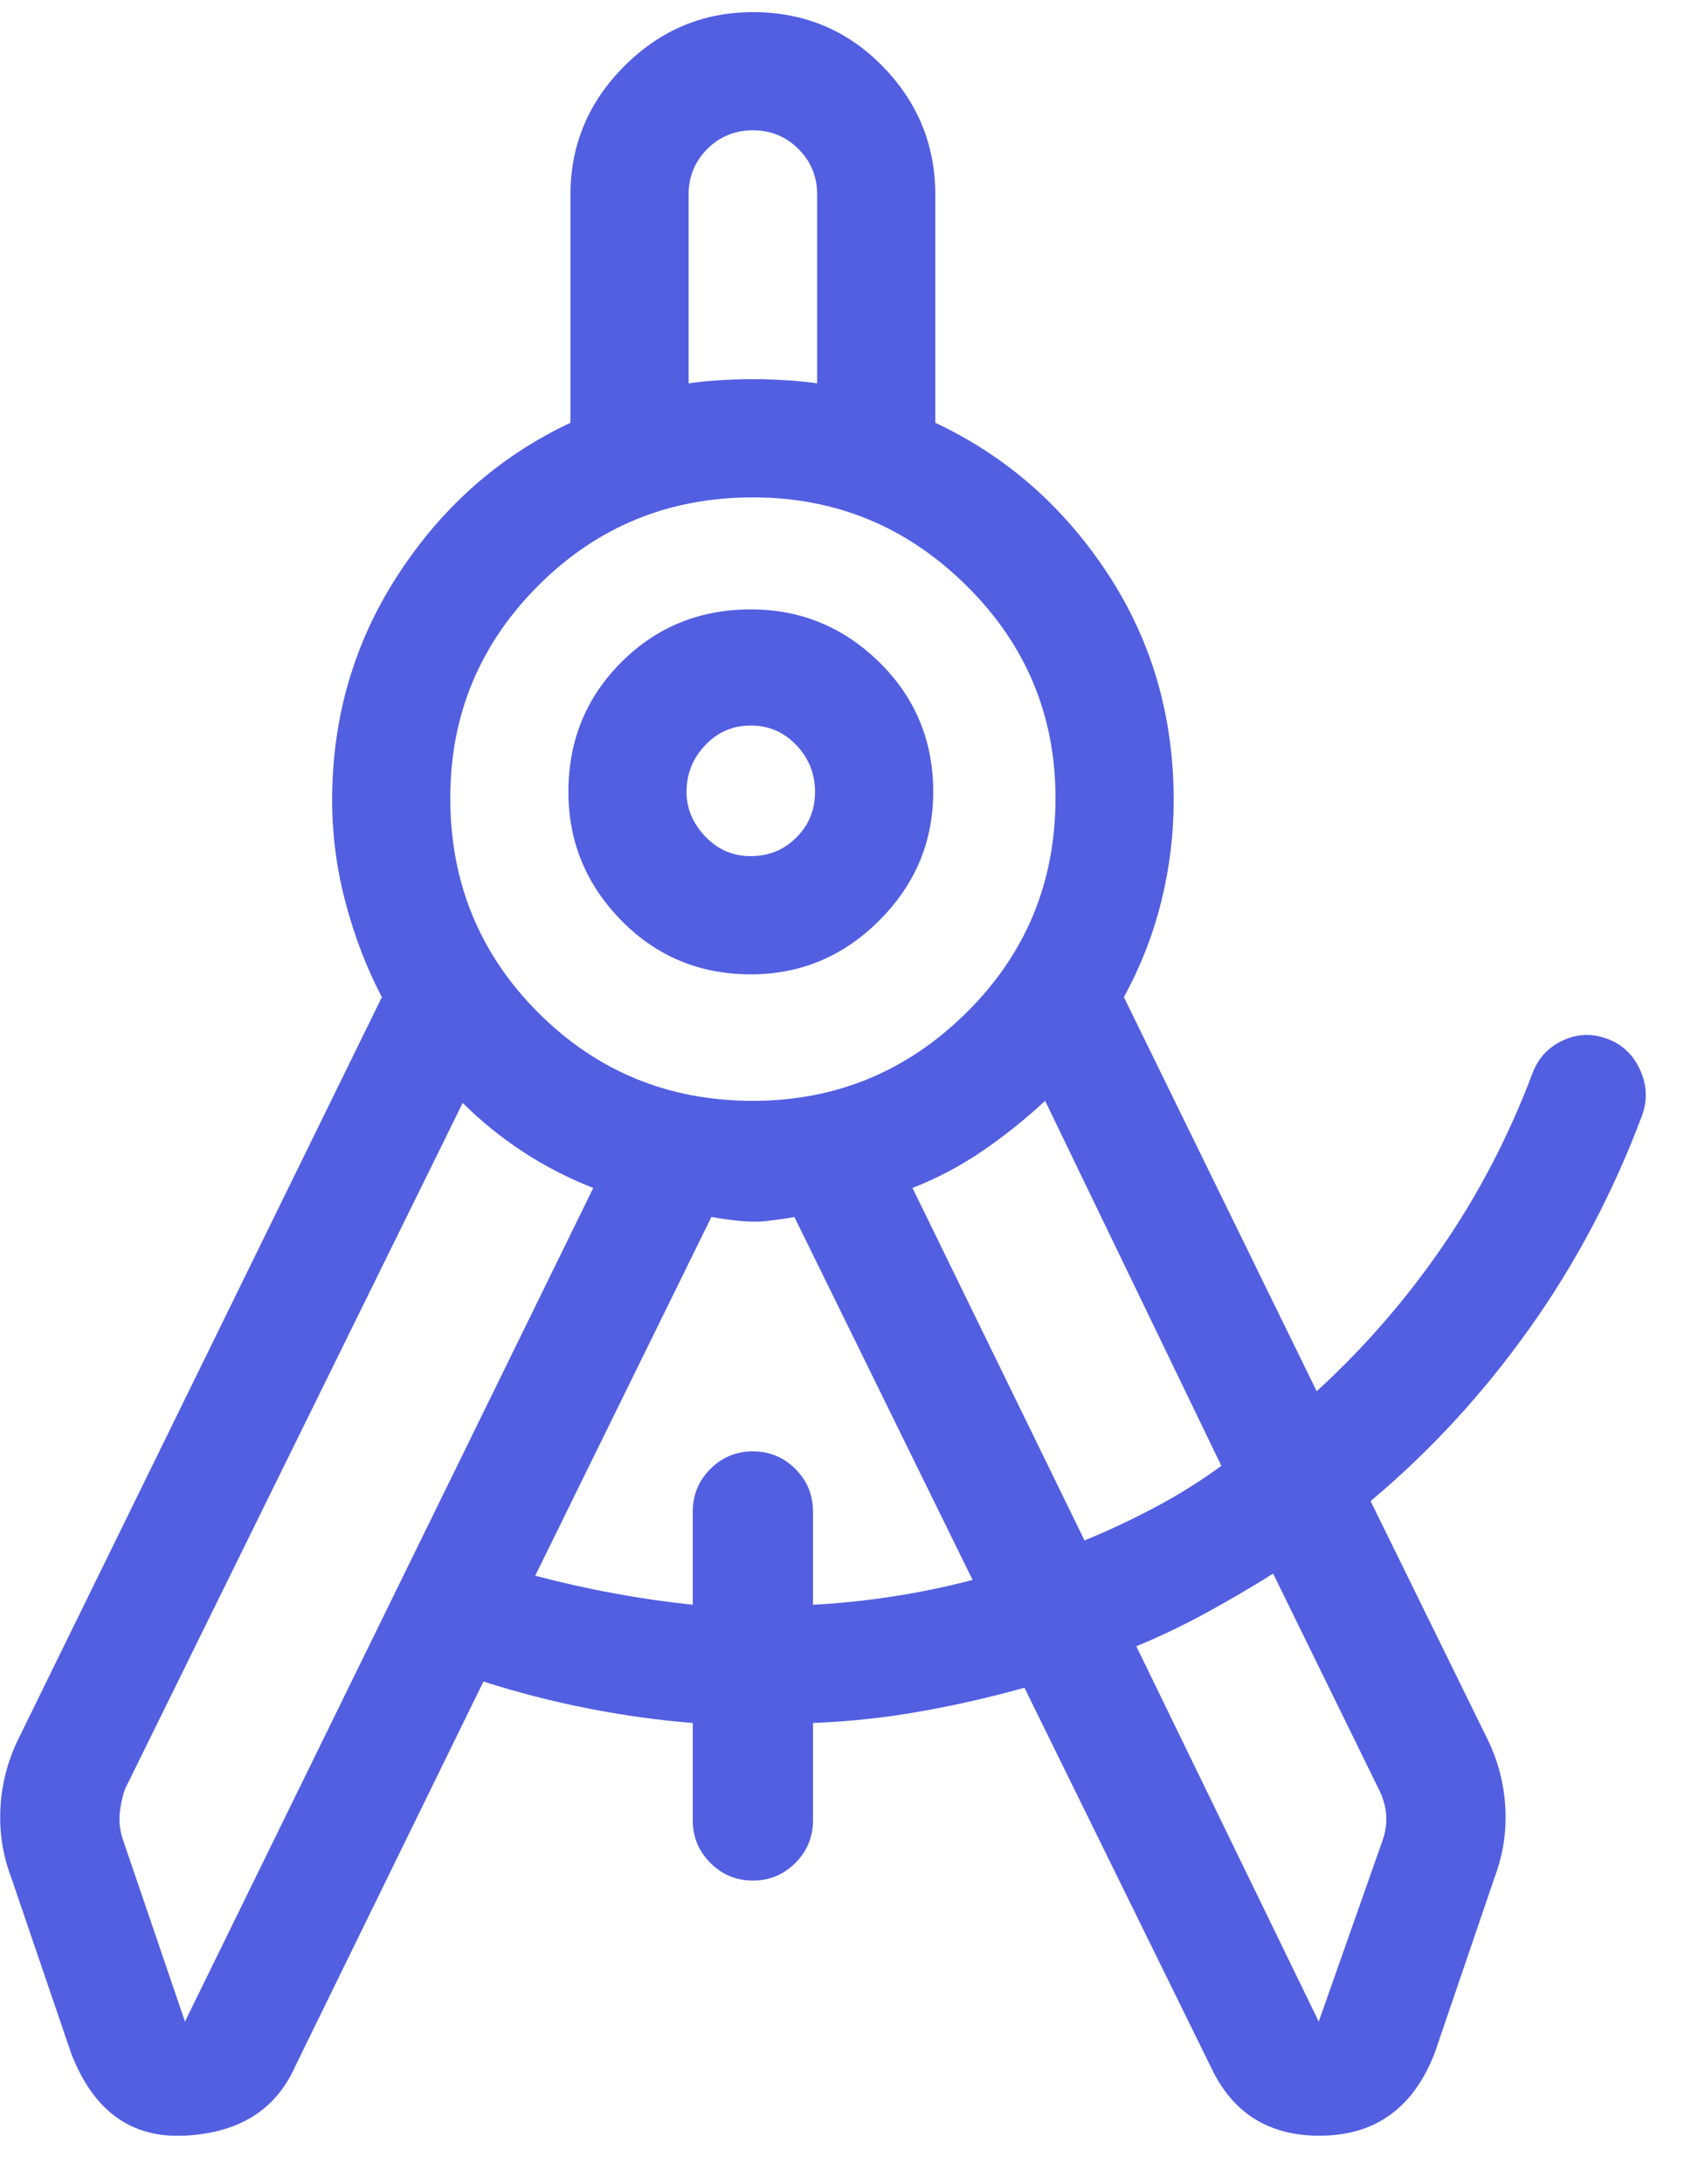 <svg width="28" height="36" viewBox="0 0 28 36" fill="none" xmlns="http://www.w3.org/2000/svg">
<g id="Icon" clip-path="url(#clip0_2_12893)">
<path id="Vector" d="M27.078 18.384C27.169 18.133 27.158 17.882 27.044 17.632C26.93 17.381 26.748 17.21 26.497 17.119C26.246 17.028 26.002 17.039 25.762 17.153C25.523 17.267 25.358 17.449 25.267 17.7C24.879 18.725 24.384 19.677 23.78 20.554C23.176 21.431 22.487 22.223 21.712 22.93L18.533 16.435C18.807 15.934 19.012 15.41 19.148 14.863C19.285 14.316 19.354 13.758 19.354 13.188C19.354 11.798 18.989 10.551 18.26 9.446C17.531 8.34 16.585 7.514 15.423 6.968V3.208C15.423 2.388 15.132 1.681 14.551 1.089C13.97 0.496 13.258 0.2 12.415 0.2C11.595 0.2 10.888 0.496 10.296 1.089C9.703 1.681 9.407 2.388 9.407 3.208V6.968C8.245 7.514 7.299 8.346 6.57 9.463C5.841 10.579 5.477 11.821 5.477 13.188C5.477 13.758 5.551 14.322 5.699 14.88C5.847 15.438 6.046 15.957 6.297 16.435L0.315 28.637C0.133 29.002 0.031 29.384 0.008 29.782C-0.015 30.181 0.042 30.563 0.179 30.928L1.17 33.833C1.535 34.79 2.161 35.246 3.05 35.2C3.938 35.154 4.542 34.779 4.861 34.072L7.972 27.715C8.541 27.897 9.117 28.045 9.698 28.159C10.279 28.273 10.854 28.353 11.424 28.398V30.005C11.424 30.278 11.521 30.512 11.714 30.705C11.908 30.899 12.142 30.996 12.415 30.996C12.688 30.996 12.922 30.899 13.116 30.705C13.309 30.512 13.406 30.278 13.406 30.005V28.398C13.999 28.375 14.585 28.313 15.166 28.21C15.748 28.108 16.323 27.977 16.893 27.817L19.969 34.072C20.333 34.847 20.954 35.223 21.831 35.2C22.709 35.177 23.318 34.721 23.66 33.833L24.651 30.928C24.788 30.563 24.845 30.181 24.822 29.782C24.799 29.384 24.697 29.002 24.515 28.637L22.601 24.741C23.58 23.921 24.452 22.975 25.215 21.904C25.979 20.833 26.6 19.66 27.078 18.384ZM20.14 24.16C19.798 24.411 19.433 24.639 19.046 24.844C18.659 25.049 18.271 25.231 17.884 25.39L15.047 19.58C15.457 19.42 15.844 19.215 16.209 18.965C16.574 18.714 16.915 18.441 17.234 18.144L20.14 24.16ZM11.355 3.208C11.355 2.912 11.458 2.661 11.663 2.456C11.868 2.251 12.119 2.148 12.415 2.148C12.711 2.148 12.962 2.251 13.167 2.456C13.372 2.661 13.475 2.912 13.475 3.208V6.318C13.315 6.295 13.144 6.278 12.962 6.267C12.78 6.256 12.597 6.25 12.415 6.25C12.233 6.25 12.05 6.256 11.868 6.267C11.686 6.278 11.515 6.295 11.355 6.318V3.208ZM12.415 8.198C13.782 8.198 14.956 8.682 15.935 9.651C16.915 10.619 17.405 11.787 17.405 13.154C17.405 14.544 16.915 15.723 15.935 16.692C14.956 17.66 13.782 18.144 12.415 18.144C11.025 18.144 9.846 17.66 8.877 16.692C7.909 15.723 7.425 14.544 7.425 13.154C7.425 11.787 7.909 10.619 8.877 9.651C9.846 8.682 11.025 8.198 12.415 8.198ZM3.05 33.32L2.024 30.312C1.979 30.176 1.962 30.039 1.973 29.902C1.985 29.765 2.013 29.629 2.059 29.492L7.63 18.178C7.926 18.475 8.257 18.742 8.621 18.982C8.986 19.221 9.373 19.42 9.783 19.58L3.05 33.32ZM13.406 26.45V24.912C13.406 24.639 13.309 24.405 13.116 24.211C12.922 24.018 12.688 23.921 12.415 23.921C12.142 23.921 11.908 24.018 11.714 24.211C11.521 24.405 11.424 24.639 11.424 24.912V26.45C10.991 26.404 10.558 26.342 10.125 26.262C9.692 26.182 9.259 26.085 8.826 25.971L11.731 20.058C12.119 20.127 12.415 20.15 12.62 20.127C12.825 20.104 12.985 20.081 13.099 20.058L16.038 26.04C15.605 26.154 15.166 26.245 14.722 26.313C14.278 26.382 13.839 26.427 13.406 26.45ZM22.737 29.492C22.806 29.629 22.846 29.765 22.857 29.902C22.868 30.039 22.851 30.176 22.806 30.312L21.746 33.32L18.738 27.134C19.126 26.974 19.507 26.792 19.883 26.587C20.259 26.382 20.63 26.165 20.994 25.937L22.737 29.492ZM12.381 10.044C11.538 10.044 10.826 10.334 10.245 10.915C9.664 11.496 9.373 12.209 9.373 13.052C9.373 13.872 9.664 14.578 10.245 15.171C10.826 15.763 11.538 16.059 12.381 16.059C13.201 16.059 13.908 15.763 14.5 15.171C15.092 14.578 15.389 13.872 15.389 13.052C15.389 12.209 15.092 11.496 14.5 10.915C13.908 10.334 13.201 10.044 12.381 10.044ZM12.381 14.111C12.085 14.111 11.834 14.003 11.629 13.786C11.424 13.57 11.321 13.325 11.321 13.052C11.321 12.755 11.424 12.499 11.629 12.283C11.834 12.066 12.085 11.958 12.381 11.958C12.677 11.958 12.928 12.066 13.133 12.283C13.338 12.499 13.44 12.755 13.44 13.052C13.44 13.348 13.338 13.598 13.133 13.803C12.928 14.009 12.677 14.111 12.381 14.111Z" fill="#525FE1"/>
</g>
<defs>
<clipPath id="clip0_2_12893">
<rect width="28" height="35" fill="white" transform="matrix(1 0 0 -1 0 35.2)"/>
</clipPath>
</defs>
</svg>
